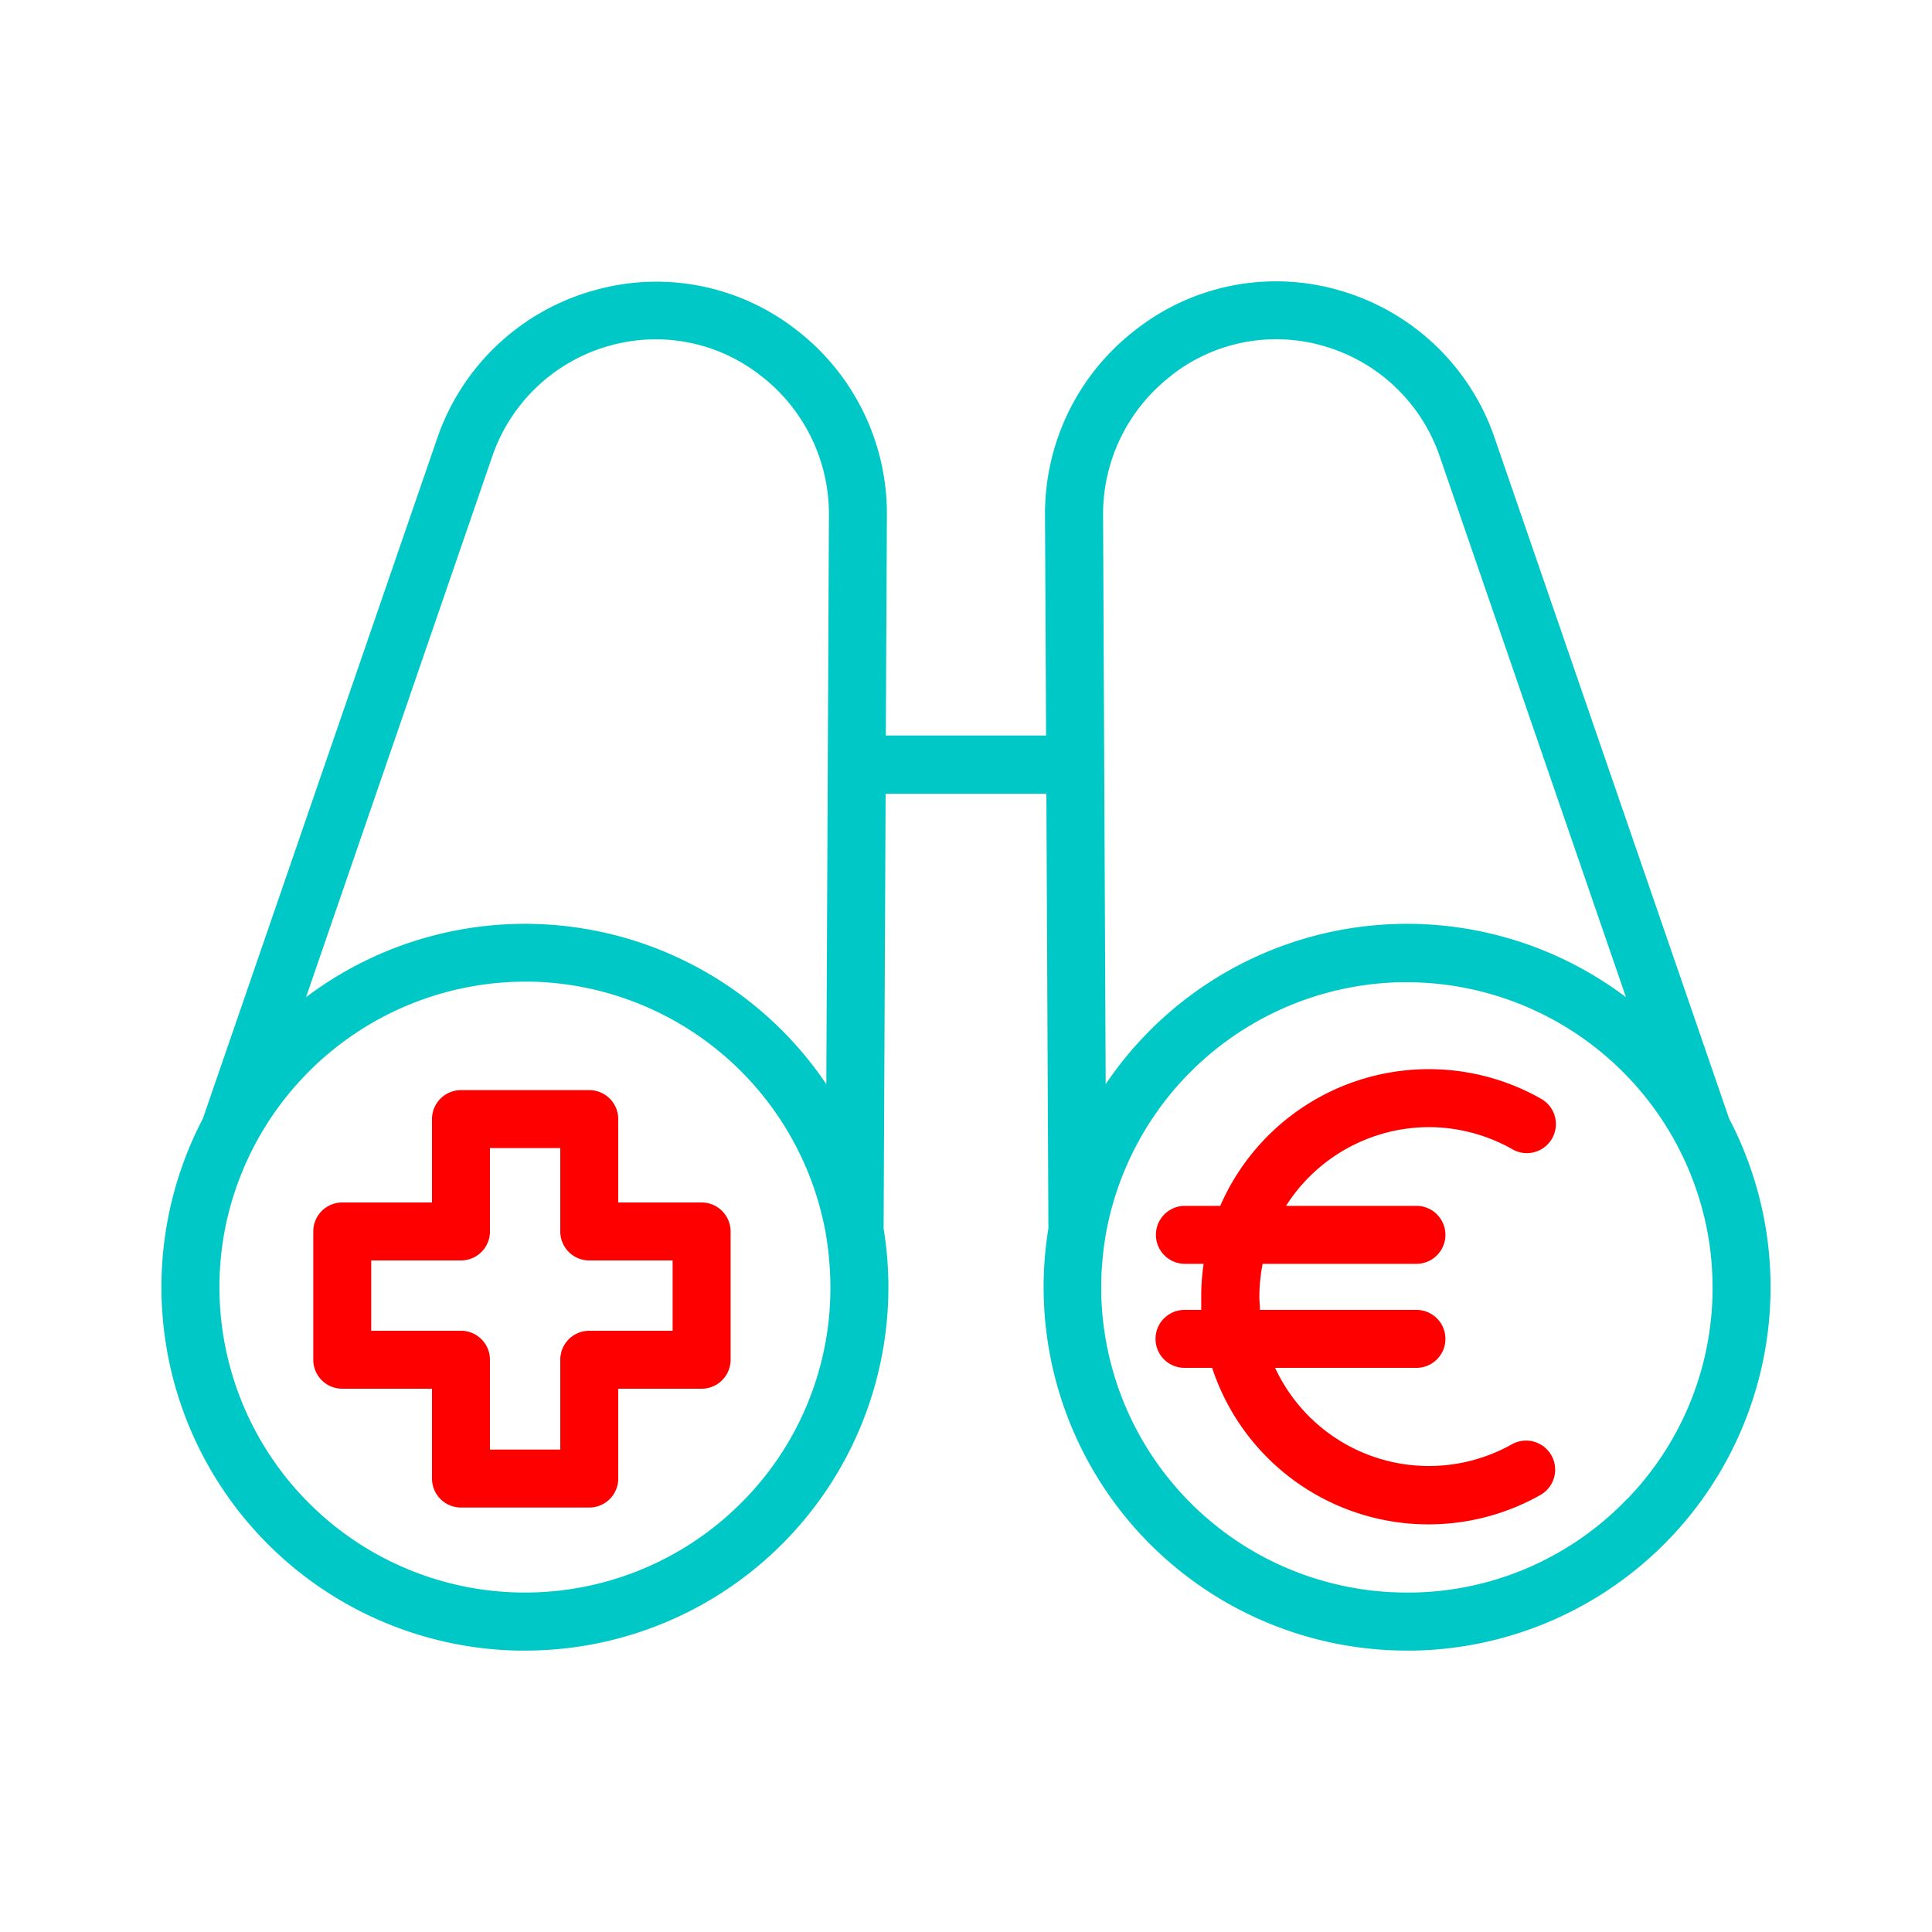 <svg xmlns="http://www.w3.org/2000/svg" viewBox="0 0 200 200"><defs><style>.cls-1{fill:red;}.cls-2{fill:#00c8c7;}.cls-3{fill:none;}</style></defs><g id="pictos"><path class="cls-1" d="M35.43,143.76h9.29v9.3a3,3,0,0,0,3,3H61a3,3,0,0,0,3-3v-9.3h8.63a3,3,0,0,0,3-3V127.48a3,3,0,0,0-3-3H64v-8.63a3,3,0,0,0-3-3H47.72a3,3,0,0,0-3,3v8.63H35.43a3,3,0,0,0-3,3v13.28A3,3,0,0,0,35.43,143.76Zm3-13.28h9.29a3,3,0,0,0,3-3v-8.63H58v8.63a3,3,0,0,0,3,3h8.63v7.28H61a3,3,0,0,0-3,3v9.3H50.72v-9.3a3,3,0,0,0-3-3H38.43Z"/><path class="cls-1" d="M147.89,116.68a17.59,17.59,0,0,1,8.67,2.29,3,3,0,1,0,3-5.21,23.55,23.55,0,0,0-33.24,11.07h-3.66a3,3,0,1,0,0,6h1.94a22.76,22.76,0,0,0-.25,3.42c0,.45,0,.9,0,1.35h-1.73a3,3,0,0,0,0,6h2.86a23.58,23.58,0,0,0,34,13.15,3,3,0,0,0-3-5.22A17.55,17.55,0,0,1,132,141.6h14.63a3,3,0,0,0,0-6h-16.2c0-.45-.06-.89-.06-1.35a17.55,17.55,0,0,1,.34-3.42h15.92a3,3,0,0,0,0-6h-13.5A17.58,17.58,0,0,1,147.89,116.68Z"/><path class="cls-2" d="M179,115.8,154.73,45.35a23.93,23.93,0,0,0-16-15.27l-.46-.13a23.54,23.54,0,0,0-20.63,4.13,24,24,0,0,0-9.46,19.3l.11,22.76H91.7l.11-22.76a24,24,0,0,0-9.46-19.3A23.54,23.54,0,0,0,61.72,30l-.47.13a23.94,23.94,0,0,0-16,15.27L21,115.8a37.63,37.63,0,0,0,32.68,55.07h.68a37.61,37.61,0,0,0,37.11-43.7l.21-45h16.64l.21,45a37.62,37.62,0,0,0,37.11,43.7h.68A37.63,37.63,0,0,0,179,115.8ZM50.94,47.3A17.93,17.93,0,0,1,62.88,35.85l.4-.11a17.58,17.58,0,0,1,15.41,3.1,18.09,18.09,0,0,1,7.12,14.51l-.27,58.88a37.77,37.77,0,0,0-4.13-5.1,37.61,37.61,0,0,0-49.73-3.9ZM76.3,156a31.63,31.63,0,0,1-53.58-23.32,32,32,0,0,1,.44-4.73,31.72,31.72,0,0,1,31.17-26.33h.57a31.67,31.67,0,0,1,30.57,26,32,32,0,0,1,.4,3.25c.07.95.11,1.91.09,2.89A31.42,31.42,0,0,1,76.3,156Zm45-117.17a17.59,17.59,0,0,1,15.41-3.1l.39.11A17.92,17.92,0,0,1,149.06,47.3l19.26,55.93a37.61,37.61,0,0,0-49.73,3.9,37.77,37.77,0,0,0-4.13,5.1l-.27-58.88A18.09,18.09,0,0,1,121.31,38.84Zm47.1,116.38a31.45,31.45,0,0,1-22.19,9.65h-.58A31.63,31.63,0,0,1,114,133.82c0-1,0-1.94.09-2.89a32,32,0,0,1,.4-3.25,31.67,31.67,0,0,1,30.57-26h.57A31.72,31.72,0,0,1,176.84,128a32,32,0,0,1,.44,4.73A31.42,31.42,0,0,1,168.41,155.22Z"/></g><g id="Calque_2" data-name="Calque 2"><rect class="cls-3" width="200" height="200"/></g></svg>